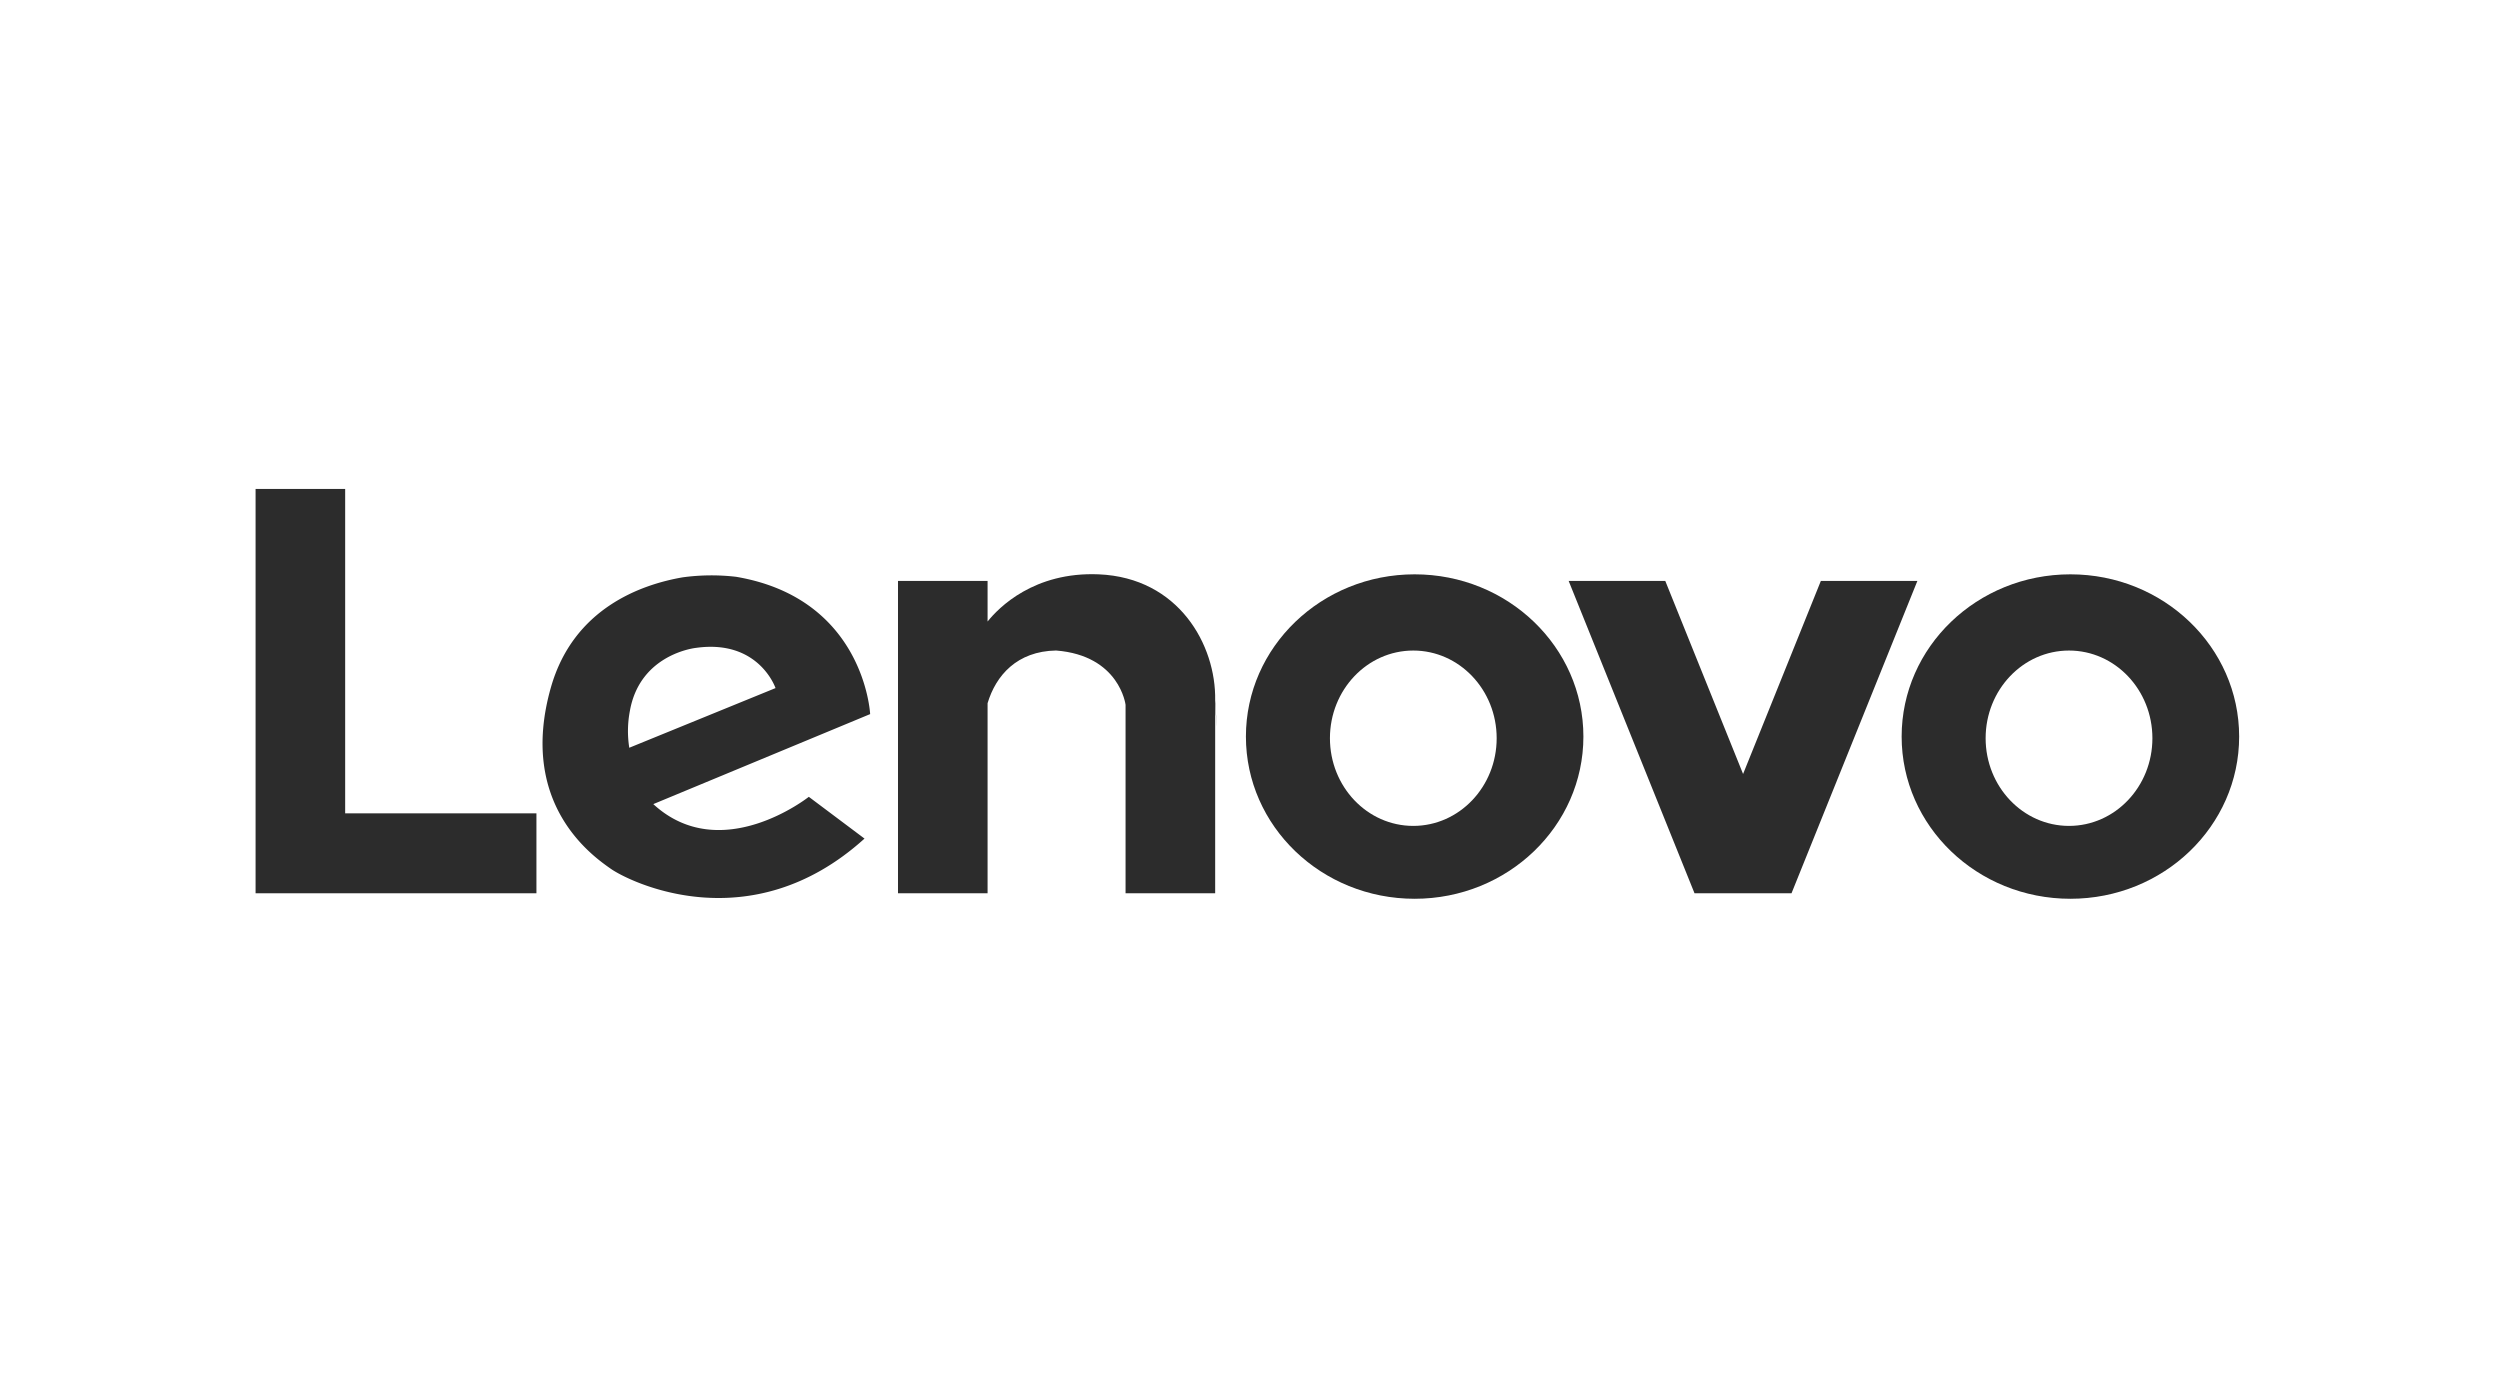 <?xml version="1.0" standalone="no"?><!DOCTYPE svg PUBLIC "-//W3C//DTD SVG 1.1//EN" "http://www.w3.org/Graphics/SVG/1.1/DTD/svg11.dtd"><svg t="1658425590840" class="icon" viewBox="0 0 1843 1024" version="1.1" xmlns="http://www.w3.org/2000/svg" p-id="9488" xmlns:xlink="http://www.w3.org/1999/xlink" width="359.961" height="200"><defs><style type="text/css">@font-face { font-family: feedback-iconfont; src: url("//at.alicdn.com/t/font_1031158_u69w8yhxdu.woff2?t=1630033759944") format("woff2"), url("//at.alicdn.com/t/font_1031158_u69w8yhxdu.woff?t=1630033759944") format("woff"), url("//at.alicdn.com/t/font_1031158_u69w8yhxdu.ttf?t=1630033759944") format("truetype"); }
</style></defs><path d="M1342.341 428.245l-57.344 142.328-57.364-142.328h-71.225l92.791 230.277h71.504l92.799-230.277z" fill="#2c2c2c" p-id="9489"></path><path d="M254.456 599.601V360.448H188.416v298.074h207.045v-58.921z" fill="#2c2c2c" p-id="9490"></path><path d="M1526.288 423.399c-68.723 0-124.4 53.518-124.4 119.603s55.665 119.575 124.4 119.575 124.412-53.547 124.412-119.575-55.706-119.603-124.412-119.603z m-1.012 185.459c-33.948 0-61.473-28.951-61.473-64.631s27.525-64.643 61.473-64.643 61.473 28.951 61.473 64.643-27.513 64.631-61.489 64.631z" fill="#2c2c2c" p-id="9491"></path><path d="M1042.87 423.399c-68.706 0-124.383 53.518-124.383 119.603s55.677 119.575 124.383 119.575 124.412-53.547 124.412-119.575-55.706-119.603-124.412-119.603z m-0.999 185.459c-33.948 0-61.44-28.951-61.44-64.631s27.513-64.643 61.44-64.643 61.473 28.951 61.473 64.643-27.525 64.631-61.473 64.631z" fill="#2c2c2c" p-id="9492"></path><path d="M895.824 516.329c0.733-40.927-26.898-90.44-85.828-92.93-47.751-2.011-73.839 24.621-81.949 34.787v-29.938h-66.044v230.277h66.044v-140.132c6.144-20.48 21.709-38.318 50.467-38.838 46.883 3.686 51.253 40.034 51.253 40.034v138.932h66.056v-139.809s2.519 38.797 0-2.384z" fill="#2c2c2c" p-id="9493"></path><path d="M481.608 592.79l159.867-66.355s-4.063-85.135-98.804-101.216a157.082 157.082 0 0 0-39.289 0.373c-30.564 5.251-80.581 22.77-97.219 81.043-24.543 86.147 30.814 124.518 44.192 133.886s102.576 54.026 186.962-22.315l-41.05-30.79s-64.717 51.319-114.659 5.37z m-17.203-69.014c6.902-38.093 41.513-45.326 48.898-46.191 46.207-6.369 58.421 29.671 58.421 29.671l-107.823 43.991a79.09 79.09 0 0 1 0.508-27.472z" fill="#2c2c2c" p-id="9494"></path></svg>